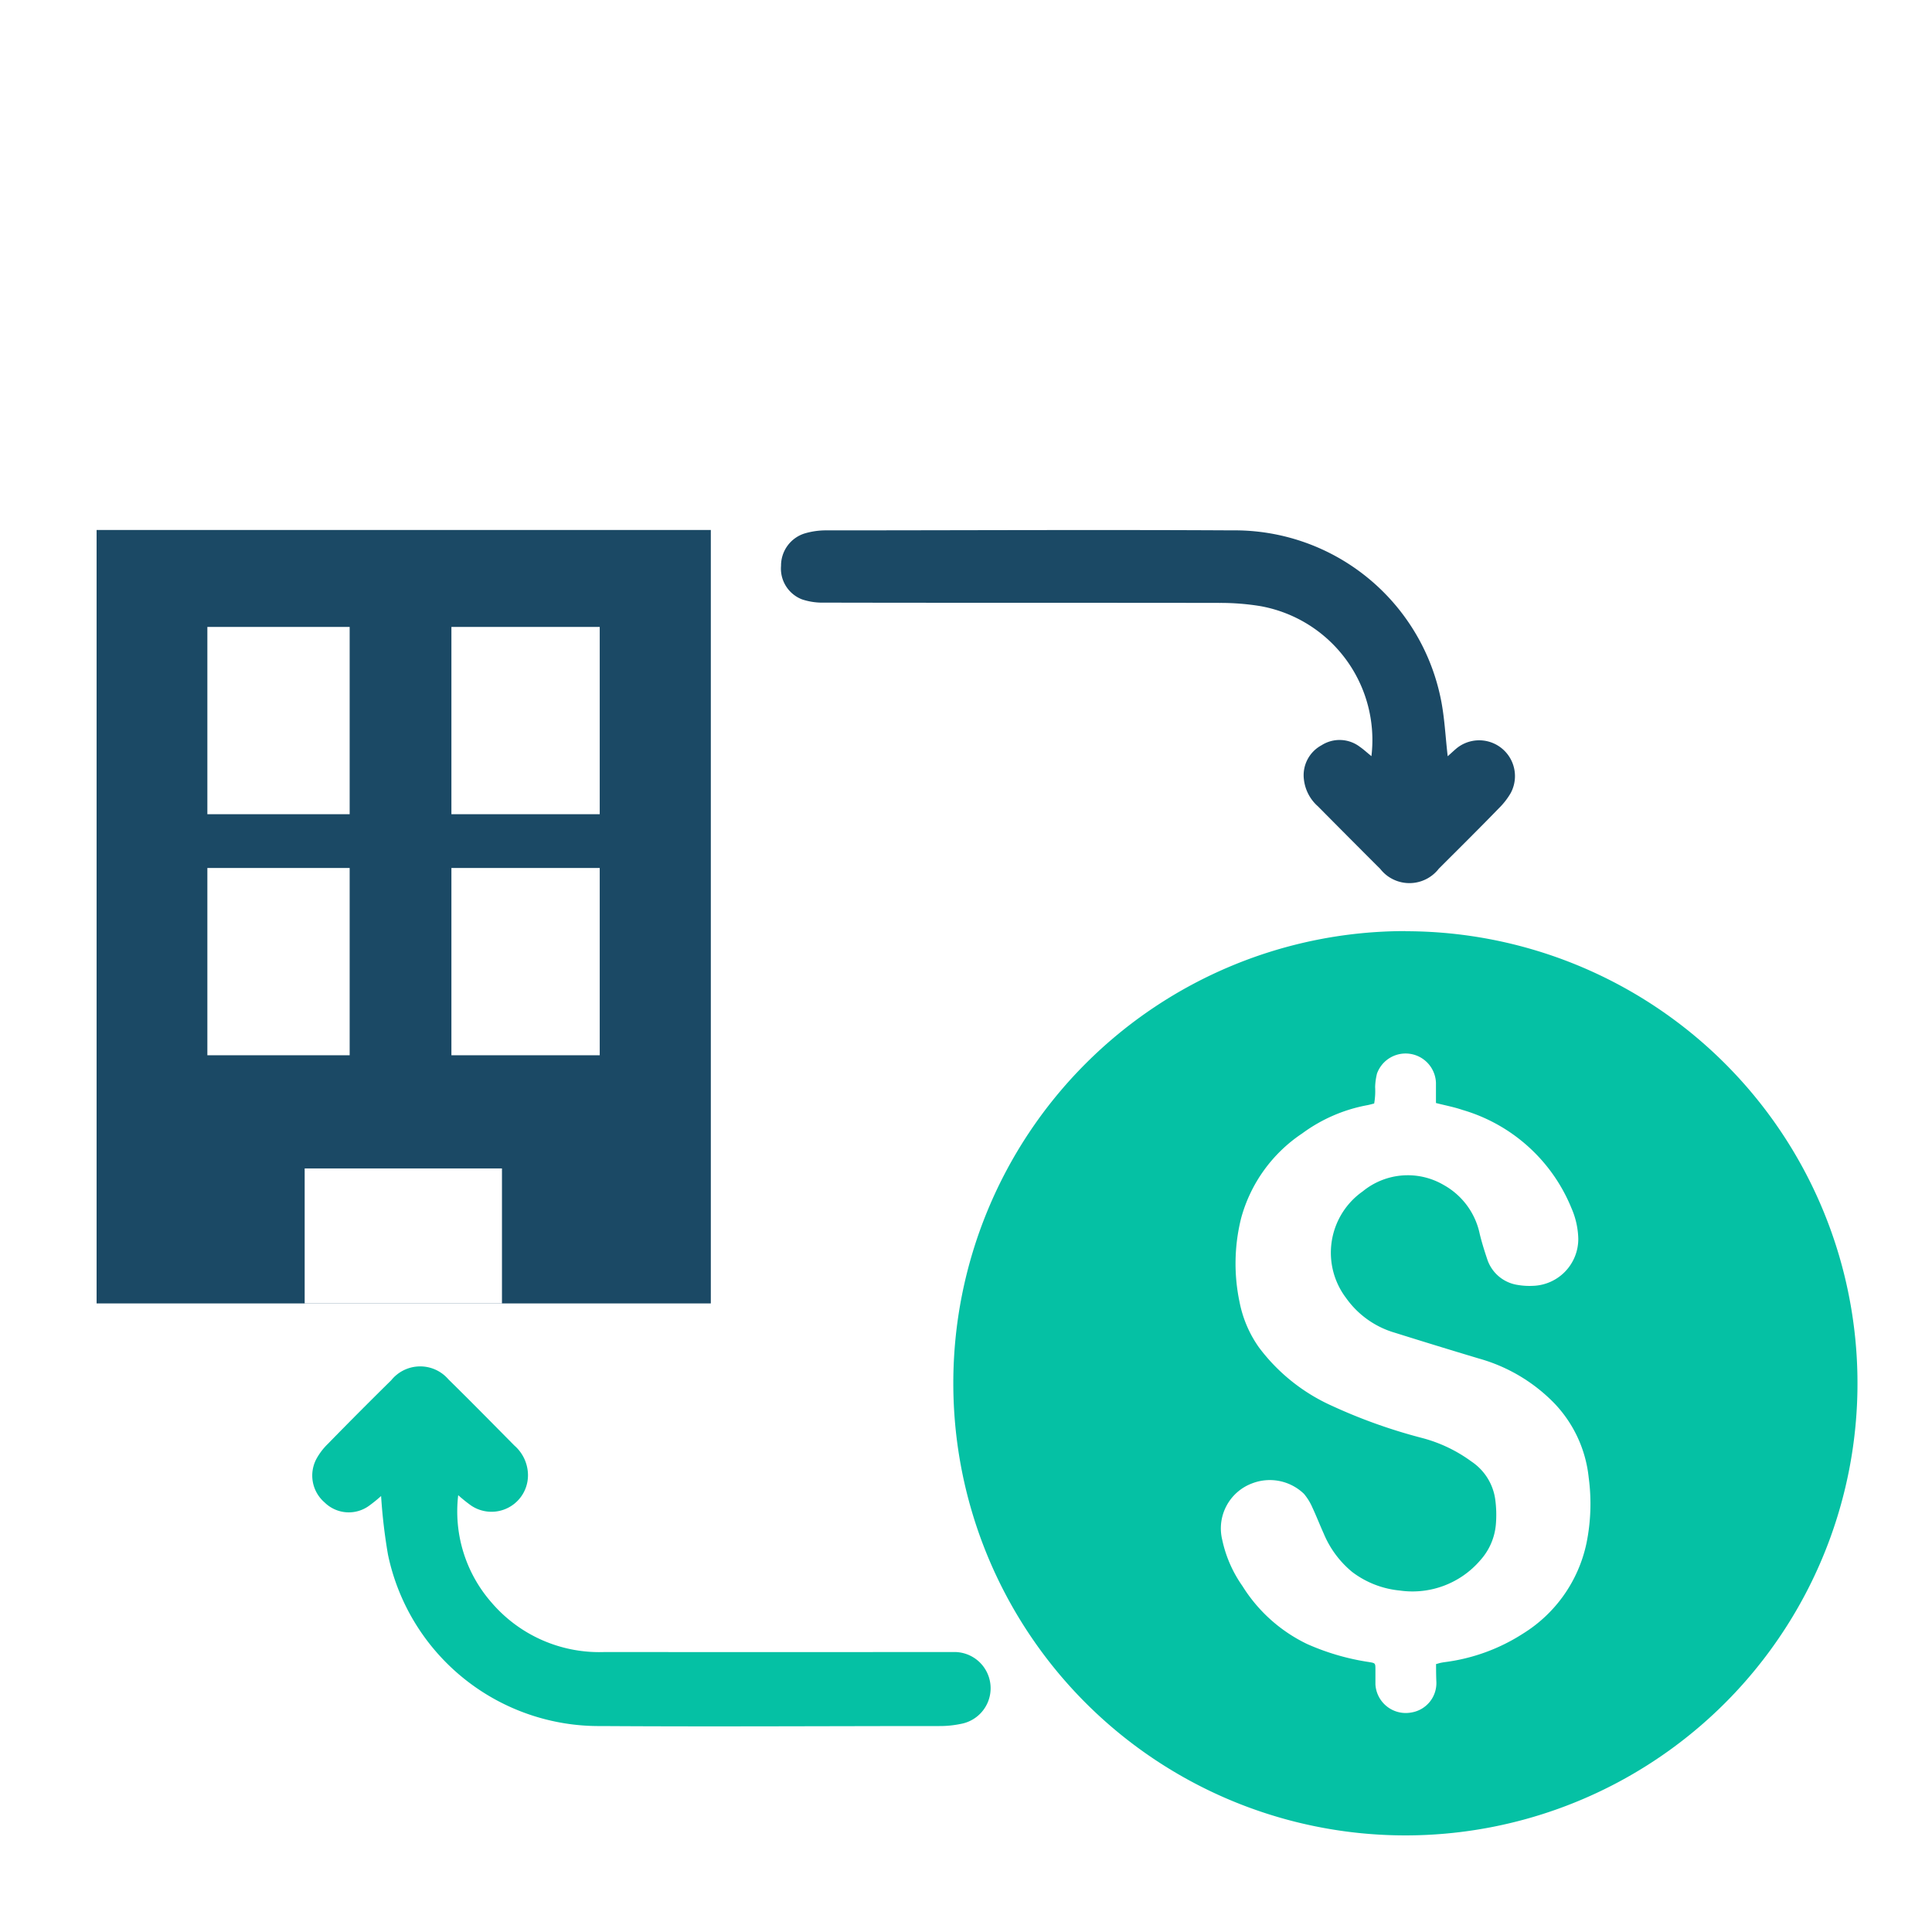 <svg id="acquisition_icon" xmlns="http://www.w3.org/2000/svg" xmlns:xlink="http://www.w3.org/1999/xlink" width="60" height="60" viewBox="0 0 60 60">
  <defs>
    <clipPath id="clip-path">
      <rect id="Rectangle_144" data-name="Rectangle 144" width="44.748" height="59.717" fill="none"/>
    </clipPath>
  </defs>
  <rect id="Rectangle_139" data-name="Rectangle 139" width="60" height="60" fill="#fff"/>
  <g id="Group_3926" data-name="Group 3926" transform="translate(-746.397 -379)">
    <g id="Group_3925" data-name="Group 3925" transform="translate(0 -1.098)">
      <path id="Path_122" data-name="Path 122" d="M44.348,7.03c.113-.1.2-.184.288-.256a1.112,1.112,0,0,1,1.668,1.4,2.276,2.276,0,0,1-.372.476c-.61.629-1.238,1.25-1.861,1.873a1.154,1.154,0,0,1-1.618.206,1.176,1.176,0,0,1-.2-.2q-.97-.968-1.935-1.943a1.308,1.308,0,0,1-.436-.834,1.056,1.056,0,0,1,.547-1.063,1.039,1.039,0,0,1,1.19.048c.122.084.231.188.36.29a4.225,4.225,0,0,0-3.447-4.659,7.664,7.664,0,0,0-1.259-.1c-4.095-.007-8.19,0-12.284-.009a2.007,2.007,0,0,1-.691-.1,1.024,1.024,0,0,1-.654-1.044,1.045,1.045,0,0,1,.719-1,2.33,2.33,0,0,1,.7-.1c4.2,0,8.393-.023,12.586,0A6.532,6.532,0,0,1,44.121,5.19c.13.6.152,1.209.227,1.84" transform="translate(747.009 396.554)" fill="#1b4965"/>
      <path id="Path_123" data-name="Path 123" d="M9.591,32.92a4.459,4.459,0,0,1-.379.307,1.07,1.07,0,0,1-1.381-.106,1.1,1.1,0,0,1-.244-1.366,1.975,1.975,0,0,1,.345-.449q.976-1,1.97-1.978a1.156,1.156,0,0,1,1.626-.174,1.261,1.261,0,0,1,.153.149c.689.676,1.366,1.366,2.045,2.052a1.231,1.231,0,0,1,.423.91,1.133,1.133,0,0,1-1.772.95,4.772,4.772,0,0,1-.395-.318,4.289,4.289,0,0,0,1.028,3.326,4.405,4.405,0,0,0,3.526,1.545q5.148.005,10.3,0H27.4A1.125,1.125,0,0,1,27.592,40a3.176,3.176,0,0,1-.665.067c-3.506,0-7,.023-10.5,0A6.692,6.692,0,0,1,9.8,34.738a17.13,17.13,0,0,1-.213-1.818" transform="translate(748.645 393.635)" fill="#05c1a4"/>
      <rect id="Rectangle_191" data-name="Rectangle 191" width="19.075" height="24.02" transform="translate(749.397 396.557)" fill="#1b4965"/>
      <rect id="Rectangle_192" data-name="Rectangle 192" width="4.419" height="5.816" transform="translate(752.837 399.568)" fill="#fff"/>
      <rect id="Rectangle_193" data-name="Rectangle 193" width="4.606" height="5.816" transform="translate(760.416 399.568)" fill="#fff"/>
      <rect id="Rectangle_194" data-name="Rectangle 194" width="4.419" height="5.816" transform="translate(752.837 407.054)" fill="#fff"/>
      <rect id="Rectangle_195" data-name="Rectangle 195" width="4.606" height="5.816" transform="translate(760.416 407.054)" fill="#fff"/>
      <rect id="Rectangle_196" data-name="Rectangle 196" width="6.127" height="4.193" transform="translate(755.859 416.385)" fill="#fff"/>
      <path id="Path_124" data-name="Path 124" d="M43.635,13.864A14.04,14.04,0,1,1,29.595,27.9a14.04,14.04,0,0,1,14.04-14.04" transform="translate(746.408 395.154)" fill="#05c1a4"/>
      <path id="Path_125" data-name="Path 125" d="M45.516,37.053c.064-.018.1-.03.134-.038s.09-.018.133-.024a5.854,5.854,0,0,0,2.442-.889,4.358,4.358,0,0,0,1.968-2.808,6.12,6.12,0,0,0,.068-2.04,3.921,3.921,0,0,0-1.073-2.309,5.23,5.23,0,0,0-2.337-1.384q-1.307-.392-2.607-.8a2.826,2.826,0,0,1-1.517-1.079,2.329,2.329,0,0,1,.448-3.262h0l.074-.054a2.207,2.207,0,0,1,2.517-.19,2.268,2.268,0,0,1,1.112,1.519c.062.254.14.507.224.756a1.18,1.18,0,0,0,.956.825,2.176,2.176,0,0,0,.471.028,1.455,1.455,0,0,0,1.409-1.465,2.515,2.515,0,0,0-.209-.941,5.236,5.236,0,0,0-3.386-3.057c-.262-.09-.534-.14-.825-.215V19a.944.944,0,0,0-1.831-.289,1.943,1.943,0,0,0-.058.42,2.207,2.207,0,0,1-.03.511c-.073.017-.138.037-.2.049a4.909,4.909,0,0,0-2.031.877,4.62,4.62,0,0,0-1.9,2.632,5.8,5.8,0,0,0-.048,2.615,3.636,3.636,0,0,0,.6,1.4,5.793,5.793,0,0,0,2.264,1.813,16.692,16.692,0,0,0,2.8,1,4.538,4.538,0,0,1,1.538.733,1.694,1.694,0,0,1,.733,1.149,3.531,3.531,0,0,1,.023.809,1.9,1.9,0,0,1-.477,1.1,2.773,2.773,0,0,1-2.509.947,2.9,2.9,0,0,1-1.473-.574,3.076,3.076,0,0,1-.889-1.2c-.122-.27-.226-.539-.352-.809a1.723,1.723,0,0,0-.259-.419,1.527,1.527,0,0,0-1.609-.326,1.493,1.493,0,0,0-.93,1.752,3.9,3.9,0,0,0,.629,1.438,4.83,4.83,0,0,0,2.009,1.8,7.414,7.414,0,0,0,1.92.559c.2.034.2.031.2.245v.449a.943.943,0,0,0,1,.887h0a1.022,1.022,0,0,0,.116-.014.925.925,0,0,0,.777-.94c-.008-.182-.01-.368-.01-.552" transform="translate(745.474 394.727)" fill="#fff"/>
    </g>
  </g>
</svg>

